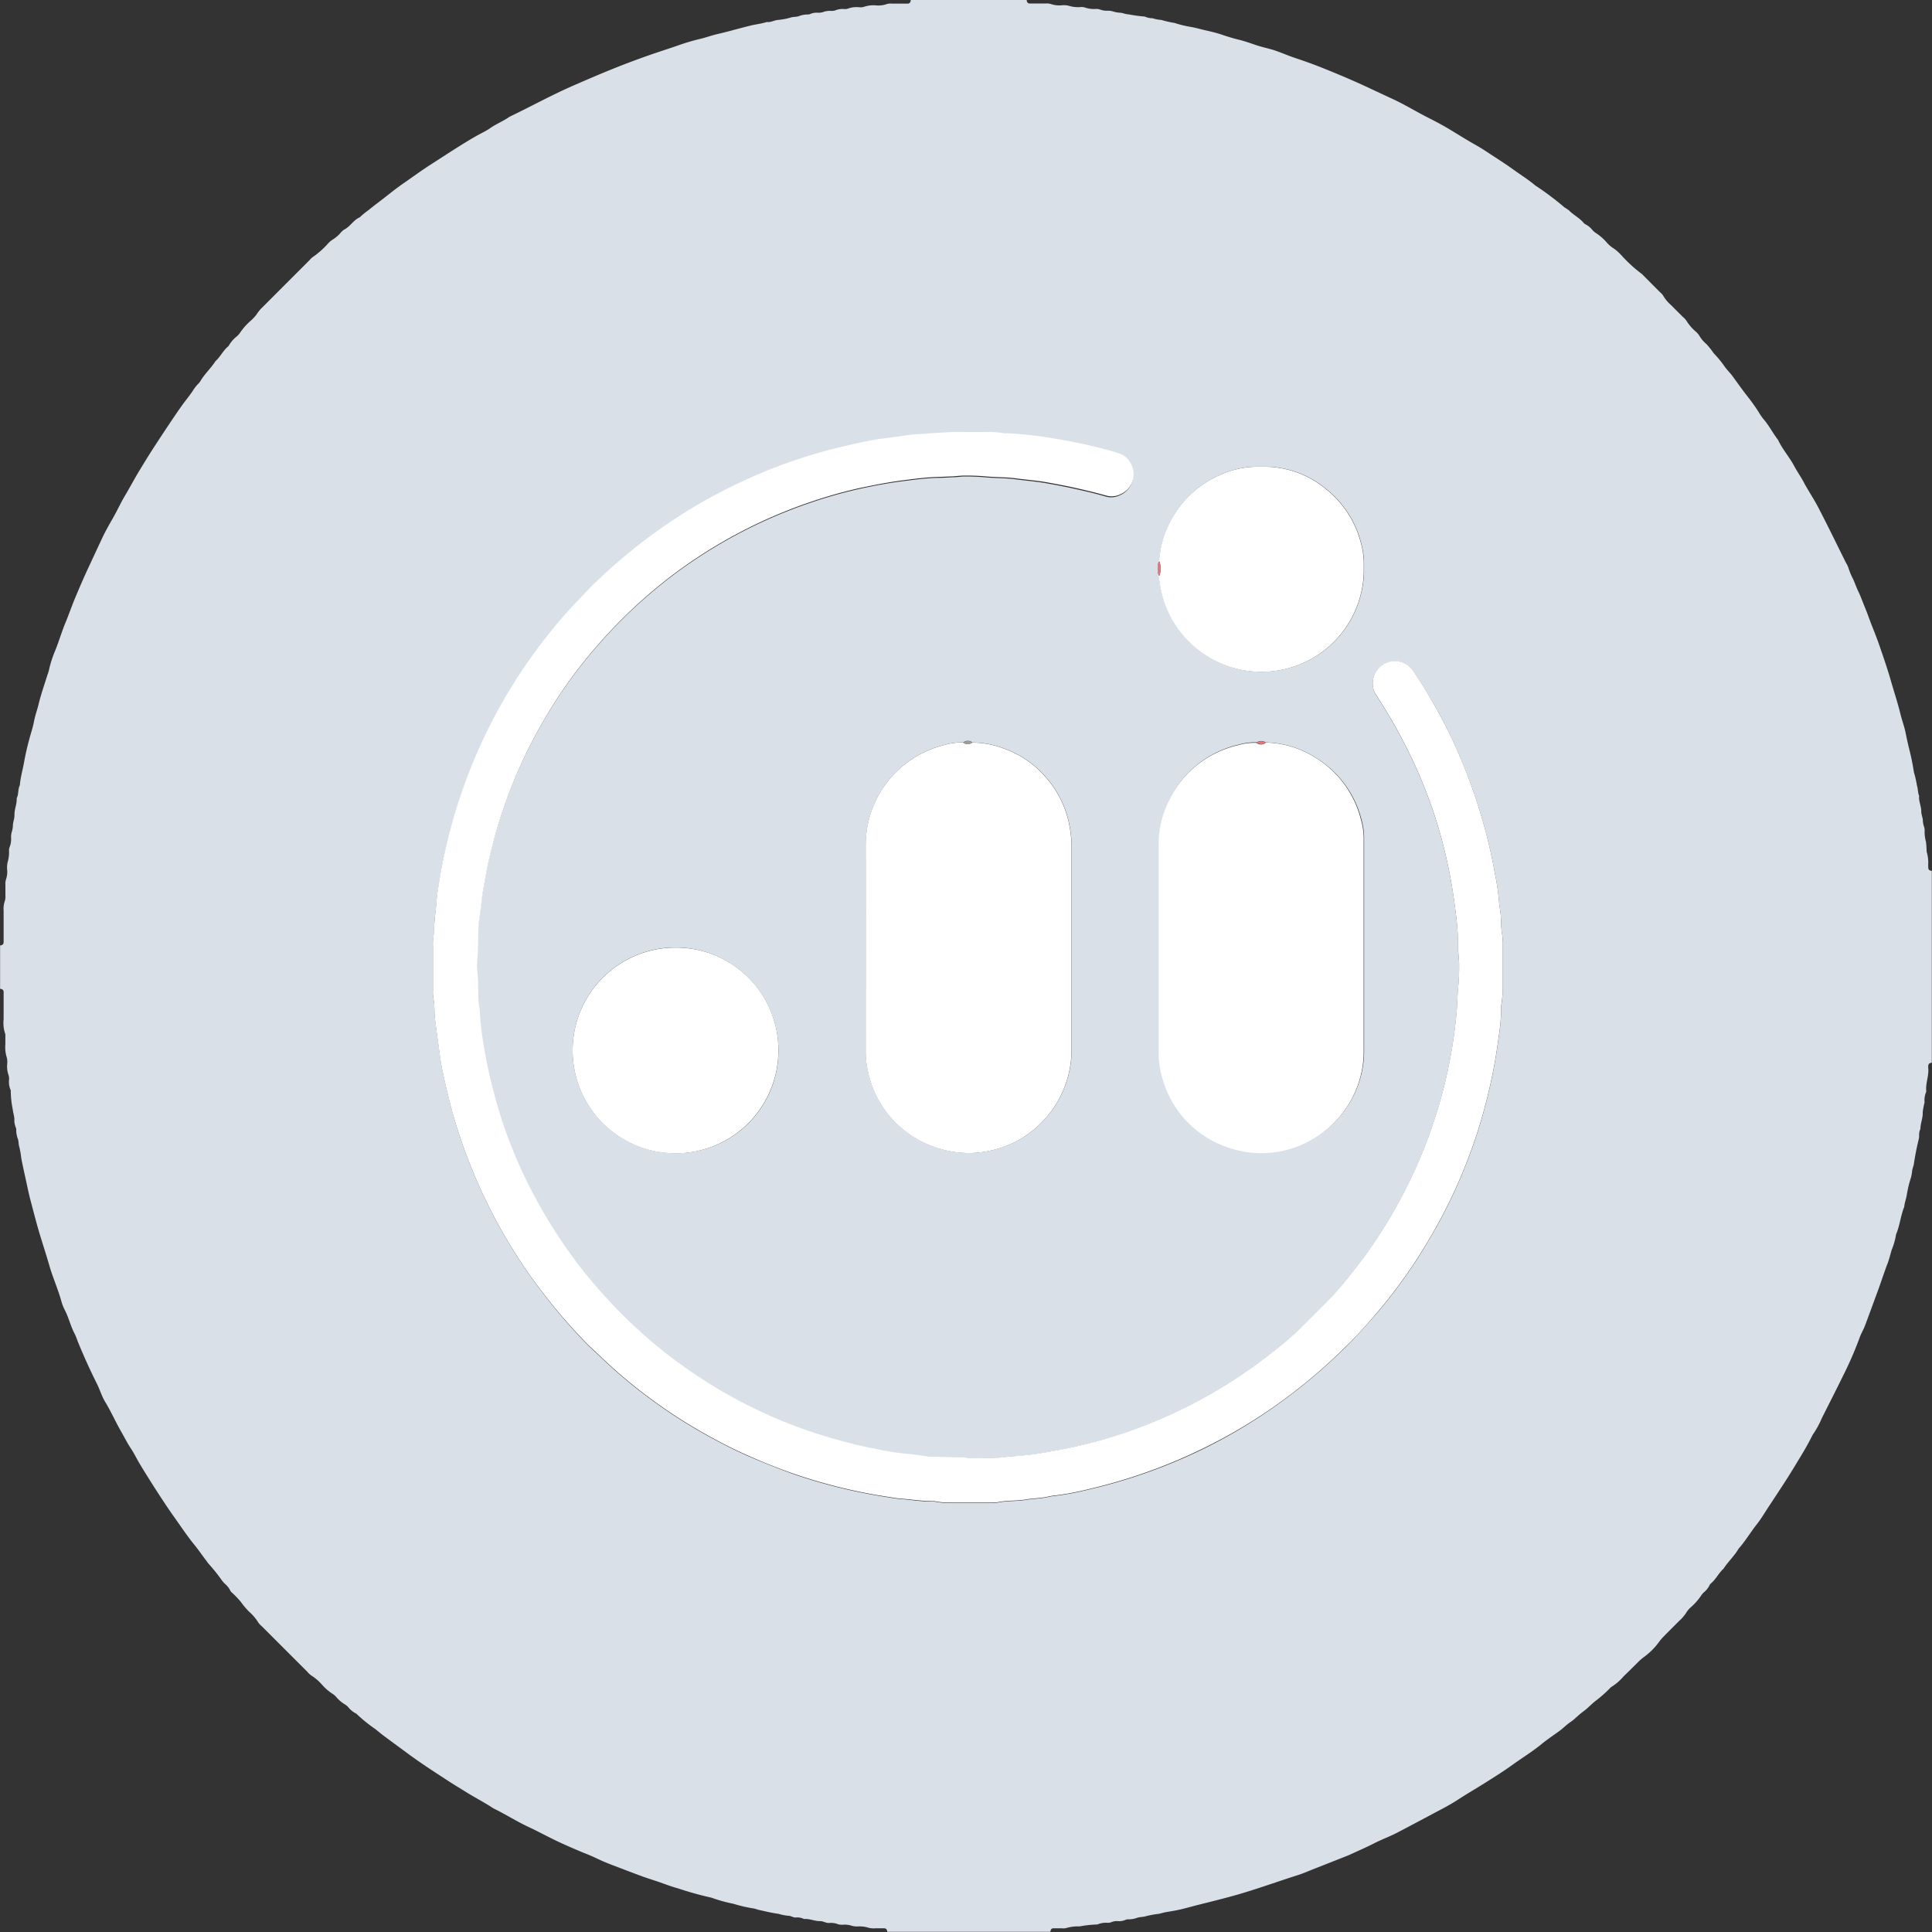 <svg xmlns="http://www.w3.org/2000/svg" xmlns:xlink="http://www.w3.org/1999/xlink" width="39.998" height="40" viewBox="0 0 39.998 40">
  <rect x="0" y="0" width="39.998" height="40" fill="#333333" stroke="none"/>
  <defs>
    <clipPath id="clip-path">
      <rect id="Rechteck_11389" data-name="Rechteck 11389" width="39.998" height="40" fill="none"/>
    </clipPath>
  </defs>
  <g id="Gruppe_15841" data-name="Gruppe 15841" transform="translate(15592 20302)">
    <g id="Gruppe_15837" data-name="Gruppe 15837" transform="translate(-15592 -20302)">
      <g id="Gruppe_15833" data-name="Gruppe 15833" clip-path="url(#clip-path)">
        <path id="Pfad_14313" data-name="Pfad 14313" d="M18.856,0h2.4c0,.041.019.073.066.073l.319,0a.288.288,0,0,1,.111.009.536.536,0,0,0,.221.028.451.451,0,0,1,.149.008.656.656,0,0,0,.239.029.245.245,0,0,1,.093.006.584.584,0,0,0,.239.032A.251.251,0,0,1,22.782.2a.393.393,0,0,0,.147.022.333.333,0,0,1,.11.014A.587.587,0,0,0,23.2.264c.055.007.109.032.163.033A3.115,3.115,0,0,0,23.7.343a.412.412,0,0,0,.163.035.7.7,0,0,0,.182.035,1.98,1.98,0,0,0,.271.062,2.269,2.269,0,0,0,.324.08c.117.019.229.054.344.079s.241.058.359.1c.1.032.2.063.3.087.121.029.237.071.355.111s.239.065.357.1c.154.049.3.115.454.167s.317.108.473.169q.46.18.91.383c.215.1.429.2.644.3.243.113.472.253.71.375.155.079.31.159.459.249.186.112.37.228.56.335.076.042.149.089.222.137.187.123.376.242.557.373.146.105.3.2.437.317a6.117,6.117,0,0,1,.61.458.867.867,0,0,1,.093.062c.091.094.213.152.3.255a.115.115,0,0,0,.044.034.433.433,0,0,1,.13.105.351.351,0,0,0,.068.064,1.108,1.108,0,0,1,.24.207.6.6,0,0,0,.11.1.938.938,0,0,1,.185.156,2.973,2.973,0,0,0,.426.391.255.255,0,0,1,.04.039l.344.345a.289.289,0,0,1,.062.069.784.784,0,0,0,.169.2c.078.081.159.159.238.239a.375.375,0,0,1,.076.082.941.941,0,0,0,.181.213.461.461,0,0,1,.077.082.669.669,0,0,0,.155.186,1.689,1.689,0,0,1,.15.19,2.178,2.178,0,0,1,.214.257c.052.08.121.142.176.217.091.125.181.252.275.375a4.264,4.264,0,0,1,.262.362,1.137,1.137,0,0,0,.105.154c.115.132.192.29.3.428.089.193.233.352.333.539.067.126.152.242.216.37.014.028.03.054.046.081.078.134.162.265.233.4.2.383.386.769.578,1.154a.509.509,0,0,1,.049.1,1.457,1.457,0,0,0,.1.24c.035.08.064.162.1.24.058.117.1.242.15.361s.091.244.139.365c.055.138.11.277.158.418.087.252.172.5.246.761.062.214.132.426.185.643.032.133.081.26.108.394.022.109.045.218.072.326a4.891,4.891,0,0,1,.1.49,2.054,2.054,0,0,1,.062.271c.023.069.016.148.046.217-.014.114.049.217.043.332a.917.917,0,0,0,.032.144.484.484,0,0,0,.027.165.226.226,0,0,1,.011.092.777.777,0,0,0,.029.221,1.962,1.962,0,0,1,.013.2.826.826,0,0,1,.034.22,1.114,1.114,0,0,0,0,.112c0,.047.032.063.073.066v3.974c-.041,0-.072.019-.074.066a.268.268,0,0,0,0,.037c.018.163-.057.318-.041.481a.067.067,0,0,1-.009.036.451.451,0,0,0-.026.2,1.6,1.6,0,0,0-.038.2c.007.118-.047.23-.048.348a.3.3,0,0,0-.026.146.34.34,0,0,1-.01.074c-.042.168-.074.338-.1.508-.007.042-.025.083-.033.126a1.252,1.252,0,0,1-.024.146,2.4,2.4,0,0,0-.088.36c-.012.087-.047.167-.054.254-.075.184-.09.387-.169.57a1.392,1.392,0,0,1-.091.322c-.032.107-.056.215-.1.32-.065.174-.122.352-.186.526-.088.239-.175.478-.264.716-.033.088-.083.167-.114.256a7.314,7.314,0,0,1-.333.769c-.147.3-.3.6-.451.9a1.822,1.822,0,0,1-.189.343c-.093.19-.2.37-.312.552q-.129.216-.265.427c-.111.172-.224.343-.337.514-.079.119-.151.244-.239.355-.131.165-.238.349-.379.507-.087.152-.219.269-.313.416-.1.089-.153.212-.256.3a.116.116,0,0,0-.034.044.43.43,0,0,1-.1.13.356.356,0,0,0-.064.068,1.225,1.225,0,0,1-.22.253.494.494,0,0,0-.088.1.789.789,0,0,1-.156.185c-.11.111-.221.22-.33.332a1.111,1.111,0,0,0-.095.115,1.405,1.405,0,0,1-.29.29,1.19,1.19,0,0,0-.128.108c-.1.1-.2.2-.305.3a1.069,1.069,0,0,1-.253.22.194.194,0,0,0-.041.038,2.745,2.745,0,0,1-.265.235c-.1.073-.182.168-.283.241s-.166.151-.258.213-.142.12-.217.176c-.125.092-.255.177-.375.275-.2.165-.424.3-.635.454-.177.126-.361.241-.545.357s-.372.224-.554.343-.366.211-.552.31q-.354.19-.71.376c-.154.08-.319.14-.474.219-.172.088-.349.164-.524.245l-.034.014-.692.273c-.11.043-.218.092-.33.127-.384.122-.763.259-1.15.375-.3.09-.609.165-.915.242-.18.045-.358.1-.541.129l-.128.022c-.049.008-.1.025-.144.034a2.16,2.16,0,0,0-.273.05c-.061.02-.125.013-.182.034a.524.524,0,0,1-.183.031.117.117,0,0,0-.054.01.322.322,0,0,1-.165.026.3.3,0,0,0-.128.022.191.191,0,0,1-.072.014.453.453,0,0,0-.219.034,2.417,2.417,0,0,0-.369.04.867.867,0,0,0-.276.034.248.248,0,0,1-.093.005l-.169,0c-.047,0-.063.032-.066.073H18.368c0-.041-.019-.072-.066-.073l-.169,0a.445.445,0,0,1-.148-.01.631.631,0,0,0-.221-.028.415.415,0,0,1-.129-.014.469.469,0,0,0-.165-.023.385.385,0,0,1-.112-.006.406.406,0,0,0-.182-.03c-.072.01-.132-.04-.2-.037-.113,0-.218-.054-.331-.044a.307.307,0,0,0-.163-.032c-.059.008-.107-.038-.163-.035a1,1,0,0,1-.2-.04c-.147-.019-.291-.056-.436-.088a.543.543,0,0,0-.071-.022,2.943,2.943,0,0,1-.434-.1,2.979,2.979,0,0,1-.447-.124,7.064,7.064,0,0,1-.7-.195c-.138-.037-.271-.09-.406-.136-.112-.038-.224-.073-.335-.113-.146-.053-.29-.109-.435-.164s-.3-.112-.449-.181c-.106-.051-.216-.1-.325-.141-.189-.079-.377-.16-.562-.248s-.389-.2-.586-.291c-.237-.112-.458-.252-.692-.368a.292.292,0,0,1-.033-.017c-.176-.117-.365-.213-.544-.324-.148-.092-.3-.183-.441-.277-.25-.162-.5-.325-.74-.5l-.524-.386c-.065-.048-.125-.1-.189-.15a3.183,3.183,0,0,1-.39-.316.045.045,0,0,0-.016-.01.465.465,0,0,1-.145-.117.312.312,0,0,0-.069-.062.744.744,0,0,1-.186-.155.335.335,0,0,0-.068-.063,1.058,1.058,0,0,1-.239-.207,1.018,1.018,0,0,0-.213-.18.4.4,0,0,1-.082-.077l-.941-.941a.381.381,0,0,1-.076-.082.978.978,0,0,0-.194-.226,1.782,1.782,0,0,1-.167-.2,1.991,1.991,0,0,0-.194-.2.1.1,0,0,1-.022-.03.413.413,0,0,0-.1-.131.623.623,0,0,1-.064-.068,3.826,3.826,0,0,0-.29-.363.536.536,0,0,1-.033-.045C4.186,32.2,4.1,32.072,4,31.952c-.128-.16-.242-.33-.362-.5-.156-.216-.3-.439-.446-.665-.106-.168-.213-.335-.314-.507-.054-.091-.1-.188-.157-.275-.081-.119-.143-.247-.215-.371-.115-.2-.207-.411-.327-.608-.072-.117-.109-.251-.17-.373-.145-.289-.278-.584-.4-.883a1.573,1.573,0,0,0-.062-.155c-.084-.154-.12-.326-.2-.483a.971.971,0,0,1-.071-.172c-.068-.258-.18-.5-.254-.758-.082-.286-.179-.567-.258-.854-.046-.167-.089-.335-.133-.5-.035-.132-.062-.265-.091-.4-.034-.157-.07-.313-.1-.471A1.672,1.672,0,0,0,.4,23.745c-.019-.055-.012-.112-.029-.164A.513.513,0,0,1,.336,23.4a.11.11,0,0,0-.008-.055.4.4,0,0,1-.03-.183.933.933,0,0,0-.019-.109.759.759,0,0,1-.016-.091,1.882,1.882,0,0,1-.04-.369.063.063,0,0,0-.007-.036.415.415,0,0,1-.029-.2.236.236,0,0,0-.008-.092.551.551,0,0,1-.03-.239.38.38,0,0,0-.008-.13.726.726,0,0,1-.03-.277c0-.069,0-.137,0-.206A.707.707,0,0,1,.075,21.1c0-.187,0-.375,0-.562,0-.048-.032-.063-.073-.066v-.9c.041,0,.072-.019.073-.066s0-.087,0-.131c0-.175,0-.35,0-.525a.486.486,0,0,1,.026-.2.3.3,0,0,0,.011-.111c0-.075,0-.15,0-.225a.309.309,0,0,1,.013-.11.477.477,0,0,0,.024-.184.539.539,0,0,1,.008-.167.716.716,0,0,0,.03-.239A.175.175,0,0,1,.2,17.535a.449.449,0,0,0,.029-.2.356.356,0,0,1,.014-.11.458.458,0,0,0,.024-.146.7.7,0,0,1,.016-.091A.488.488,0,0,0,.3,16.876c-.006-.12.054-.23.045-.35.046-.084.021-.186.066-.27.012-.161.059-.316.087-.474s.064-.315.106-.47c.033-.126.076-.249.1-.377s.071-.25.1-.376c.049-.2.118-.392.178-.587a.837.837,0,0,0,.029-.088,2.306,2.306,0,0,1,.136-.425c.074-.185.129-.375.205-.559s.136-.36.21-.537c.084-.2.17-.4.263-.6.1-.214.2-.43.3-.643.067-.14.145-.275.222-.41s.152-.3.238-.444c.105-.176.2-.358.307-.533.087-.143.174-.286.265-.427.111-.172.224-.343.338-.514.086-.129.173-.258.263-.385.075-.106.16-.206.232-.314A.885.885,0,0,1,4.1,7.949a.278.278,0,0,0,.048-.057c.088-.151.22-.269.313-.415.1-.089.153-.212.256-.3a.081.081,0,0,0,.024-.029A.667.667,0,0,1,4.9,6.966.34.34,0,0,0,4.962,6.9,1.29,1.29,0,0,1,5.2,6.632a.875.875,0,0,0,.113-.124.758.758,0,0,1,.118-.144l.98-.981a.356.356,0,0,1,.068-.064,1.7,1.7,0,0,0,.307-.272.493.493,0,0,1,.1-.086.712.712,0,0,0,.157-.131.394.394,0,0,1,.082-.077c.126-.061.193-.2.322-.253a1.632,1.632,0,0,1,.187-.153c.062-.052.125-.1.19-.15.174-.13.34-.271.518-.394.194-.134.384-.274.581-.4.312-.2.623-.408.947-.593.1-.056.2-.1.291-.166.124-.084.264-.139.386-.226.444-.213.875-.451,1.326-.648.251-.109.5-.217.754-.32q.457-.186.924-.346c.153-.052.305-.1.459-.154s.318-.106.481-.144c.121-.028.237-.072.358-.1s.228-.055.342-.086.227-.06.341-.089.232-.039.344-.076c.077.012.145-.032.219-.041a1.4,1.4,0,0,0,.273-.05c.061-.021.126-.009.182-.034A.5.5,0,0,1,16.725.3a.142.142,0,0,0,.054-.012.33.33,0,0,1,.146-.025.3.3,0,0,0,.11-.012A.425.425,0,0,1,17.2.225a.236.236,0,0,0,.092-.01.419.419,0,0,1,.183-.028A.181.181,0,0,0,17.55.18a.527.527,0,0,1,.239-.03.254.254,0,0,0,.093-.007.61.61,0,0,1,.258-.031A.528.528,0,0,0,18.36.084a.287.287,0,0,1,.111-.009l.318,0c.047,0,.063-.032.066-.073M24,11.92a.99.99,0,0,0,.025.222,2.091,2.091,0,0,0,.609,1.156,2.12,2.12,0,0,0,1.95.558,2.117,2.117,0,0,0,1.655-2.031c0-.062,0-.125,0-.187a1.693,1.693,0,0,0-.072-.442,2.077,2.077,0,0,0-.7-1.063,1.991,1.991,0,0,0-1.217-.471c-.094,0-.187,0-.281,0a1.89,1.89,0,0,0-.739.184,2.094,2.094,0,0,0-.99.935,1.991,1.991,0,0,0-.238.839c-.008.016-.023.032-.024.048,0,.067,0,.135,0,.2,0,.016.015.032.024.048m2.021,3.453a1.147,1.147,0,0,0-.37.045,2.11,2.11,0,0,0-1.42,1.1,2.02,2.02,0,0,0-.237.971c0,.968,0,1.935,0,2.9,0,.462,0,.924,0,1.386a1.864,1.864,0,0,0,.08.553,2.1,2.1,0,0,0,1.127,1.33,2.28,2.28,0,0,0,.642.191,2.113,2.113,0,0,0,1.381-.292,2.137,2.137,0,0,0,.895-1.1,2.085,2.085,0,0,0,.12-.734q0-2.107,0-4.214c0-.056,0-.112,0-.169a1.457,1.457,0,0,0-.059-.387A2.1,2.1,0,0,0,27.26,15.7a2,2,0,0,0-1.057-.33.167.167,0,0,0-.186,0m-5.887,0a.15.15,0,0,0-.186,0,1.286,1.286,0,0,0-.406.056,2.134,2.134,0,0,0-1.613,2.048c-.006,1.431,0,2.861,0,4.292a1.821,1.821,0,0,0,.049.427,2.112,2.112,0,0,0,.911,1.324,2.2,2.2,0,0,0,.886.332,2.043,2.043,0,0,0,.724-.027,2.08,2.08,0,0,0,.917-.443,2.143,2.143,0,0,0,.774-1.676q0-2.08,0-4.16a2.343,2.343,0,0,0-.07-.574,2.1,2.1,0,0,0-.481-.9,2.041,2.041,0,0,0-.827-.565,1.845,1.845,0,0,0-.675-.132m-.122,14.817-.68-.015c-.044,0-.088,0-.131-.008-.148-.018-.3-.046-.445-.056a5.388,5.388,0,0,1-.628-.1c-.325-.06-.644-.144-.962-.236a9.848,9.848,0,0,1-1.467-.559,10.069,10.069,0,0,1-1.547-.91,9.409,9.409,0,0,1-.891-.714,10.591,10.591,0,0,1-1.284-1.387A10.386,10.386,0,0,1,11,24.677q-.219-.424-.4-.868a9.315,9.315,0,0,1-.348-1.027c-.089-.331-.171-.663-.227-1a6.466,6.466,0,0,1-.1-.8.476.476,0,0,0-.008-.093,1.378,1.378,0,0,1-.024-.261,5.5,5.5,0,0,0-.025-.561.522.522,0,0,1,0-.112c0-.062.011-.124.013-.186.005-.156.008-.312.012-.468,0-.044,0-.088.007-.131.019-.161.045-.321.06-.482.018-.193.06-.382.093-.572.043-.245.1-.487.168-.728a10.068,10.068,0,0,1,.588-1.615c.12-.261.253-.515.395-.765a9.8,9.8,0,0,1,1.22-1.7,10.261,10.261,0,0,1,1.511-1.4,10.179,10.179,0,0,1,2.889-1.515,9.551,9.551,0,0,1,.954-.268c.3-.066.61-.125.92-.164.235-.03.47-.062.707-.068.106,0,.212-.007.318-.013.075,0,.149-.012.224-.015a4.622,4.622,0,0,1,.5.021c.193.014.386.011.579.037.216.029.434.045.649.084.184.033.368.067.55.108.225.05.45.1.671.166a.406.406,0,0,0,.29-.029.448.448,0,0,0,.227-.612.426.426,0,0,0-.273-.24c-.072-.021-.143-.046-.215-.064A10.889,10.889,0,0,0,21.823,9.1a8.183,8.183,0,0,0-.966-.109.37.37,0,0,1-.075,0,1.635,1.635,0,0,0-.354-.025c-.156,0-.312,0-.469,0-.338-.009-.673.031-1.01.046l-.056.005-.444.062c-.123.017-.248.029-.37.052-.214.042-.427.089-.639.138a10.651,10.651,0,0,0-2.081.724,10.889,10.889,0,0,0-1.836,1.083,11.518,11.518,0,0,0-1.256,1.065c-.143.139-.275.29-.413.434-.2.2-.373.42-.547.641a10.962,10.962,0,0,0-1.035,1.58A11.152,11.152,0,0,0,9.08,18.353c-.016.1-.033.2-.04.3-.014.205-.055.409-.05.615a.138.138,0,0,1,0,.037,1.26,1.26,0,0,0-.024.317c0,.3,0,.6,0,.9a.628.628,0,0,0,.006.131A1.988,1.988,0,0,1,9,20.967c0,.044,0,.088.008.131.02.161.041.321.064.482.029.2.05.409.094.609.079.359.162.717.269,1.069a11.377,11.377,0,0,0,.642,1.635,11.093,11.093,0,0,0,.905,1.529A11.967,11.967,0,0,0,12.1,27.775c.111.118.235.224.352.337a10.013,10.013,0,0,0,1.018.854,10.466,10.466,0,0,0,1.066.695c.31.175.625.339.951.484q.463.2.939.373a11.134,11.134,0,0,0,1.958.48c.086.014.172.03.259.036.218.015.433.056.653.052a.288.288,0,0,1,.075.005,1.153,1.153,0,0,0,.279.021c.294,0,.587,0,.881,0a.663.663,0,0,0,.131-.005c.19-.04.385-.022.577-.055.134-.023.273-.024.408-.049.055-.01.11-.025.165-.03a5.538,5.538,0,0,0,.717-.133A11.078,11.078,0,0,0,24.906,30,10.87,10.87,0,0,0,26.556,29a11.617,11.617,0,0,0,1.309-1.117c.227-.224.437-.463.644-.7.227-.266.439-.544.639-.831.211-.3.4-.617.583-.938a10.653,10.653,0,0,0,.617-1.3,10.781,10.781,0,0,0,.407-1.244,10.957,10.957,0,0,0,.272-1.393,3.883,3.883,0,0,0,.052-.577.3.3,0,0,1,0-.075,1.63,1.63,0,0,0,.026-.373c0-.319,0-.637,0-.956a.573.573,0,0,0,0-.112c-.042-.2-.012-.412-.062-.614a4.943,4.943,0,0,0-.094-.685,10.786,10.786,0,0,0-.275-1.164,11.15,11.15,0,0,0-.641-1.676c-.15-.316-.318-.622-.5-.922-.084-.139-.174-.274-.26-.411a.492.492,0,0,0-.21-.181.459.459,0,0,0-.606.6c.023.044.049.087.076.129a10.82,10.82,0,0,1,.726,1.309,10.3,10.3,0,0,1,.4.99,9.952,9.952,0,0,1,.347,1.3c.053.276.1.552.131.831a5.234,5.234,0,0,1,.05.709c0,.044,0,.087.006.131.005.081.015.161.016.242a4.306,4.306,0,0,1-.019.467c-.018.186-.019.373-.037.56-.02.211-.046.421-.079.63q-.059.37-.144.733a10.226,10.226,0,0,1-1.309,3.107,9.26,9.26,0,0,1-.595.84,7.783,7.783,0,0,1-.549.639q-.264.266-.53.53a7.267,7.267,0,0,1-.639.549,10.195,10.195,0,0,1-2.908,1.6,9.854,9.854,0,0,1-1.608.419,6.347,6.347,0,0,1-.834.108c-.025,0-.05,0-.075.007-.081.008-.161.02-.242.022-.206.006-.412.009-.632.013m-3.893-8.435a2.13,2.13,0,1,0-2.132,2.114,2.119,2.119,0,0,0,2.132-2.114" fill="#d9e0e7"/>
        <path id="Pfad_14314" data-name="Pfad 14314" d="M240.515,250.511c.22,0,.426-.006.632-.013.081,0,.161-.014.242-.022.025,0,.05-.006.075-.007a6.348,6.348,0,0,0,.834-.108,9.86,9.86,0,0,0,1.608-.419,10.193,10.193,0,0,0,2.908-1.6,7.268,7.268,0,0,0,.639-.549q.266-.264.53-.53a7.783,7.783,0,0,0,.549-.639,9.278,9.278,0,0,0,.595-.84,10.228,10.228,0,0,0,1.309-3.107q.085-.364.144-.733c.033-.21.059-.419.079-.631.018-.187.019-.374.037-.56a4.3,4.3,0,0,0,.019-.467c0-.081-.011-.161-.016-.242,0-.044-.007-.087-.006-.131a5.23,5.23,0,0,0-.05-.709c-.032-.278-.077-.555-.131-.831a9.946,9.946,0,0,0-.347-1.3,10.306,10.306,0,0,0-.4-.99,10.826,10.826,0,0,0-.726-1.309c-.027-.042-.054-.084-.076-.129a.459.459,0,0,1,.606-.6.491.491,0,0,1,.21.181c.086.137.177.272.26.411.18.3.348.606.5.922a11.149,11.149,0,0,1,.641,1.676,10.784,10.784,0,0,1,.275,1.164,4.944,4.944,0,0,1,.094.685c.05.2.02.411.062.614a.573.573,0,0,1,0,.112c0,.319,0,.637,0,.956a1.629,1.629,0,0,1-.026.373.3.3,0,0,0,0,.075,3.883,3.883,0,0,1-.052.577,10.955,10.955,0,0,1-.272,1.393,10.771,10.771,0,0,1-.407,1.244,10.647,10.647,0,0,1-.617,1.3c-.182.321-.372.636-.583.938-.2.287-.412.565-.639.831-.207.242-.417.481-.644.7a11.615,11.615,0,0,1-1.309,1.117,10.876,10.876,0,0,1-1.65.994,11.077,11.077,0,0,1-2.375.843,5.544,5.544,0,0,1-.717.133c-.056.005-.11.02-.165.03-.135.025-.274.026-.408.049-.192.033-.387.015-.577.055a.657.657,0,0,1-.131.005c-.294,0-.587,0-.881,0a1.153,1.153,0,0,1-.279-.021.289.289,0,0,0-.075-.005c-.219,0-.435-.036-.653-.052-.087-.006-.173-.023-.259-.036a11.131,11.131,0,0,1-1.958-.48q-.477-.168-.939-.373c-.326-.144-.641-.308-.951-.484a10.465,10.465,0,0,1-1.066-.695,10.01,10.01,0,0,1-1.018-.854c-.116-.113-.24-.219-.352-.337a11.968,11.968,0,0,1-1.123-1.353,11.1,11.1,0,0,1-.905-1.529,11.379,11.379,0,0,1-.642-1.635c-.108-.352-.191-.71-.269-1.069-.044-.2-.065-.406-.094-.609-.023-.16-.043-.321-.064-.482-.005-.043-.005-.087-.008-.131a1.989,1.989,0,0,0-.026-.317.627.627,0,0,1-.006-.131c0-.3,0-.6,0-.9a1.261,1.261,0,0,1,.024-.317.138.138,0,0,0,0-.037c0-.207.037-.41.05-.615.007-.1.023-.2.039-.3a11.153,11.153,0,0,1,1.193-3.567,10.967,10.967,0,0,1,1.035-1.58c.174-.221.352-.438.547-.641.139-.144.27-.294.413-.434a11.525,11.525,0,0,1,1.256-1.065,10.889,10.889,0,0,1,1.836-1.083,10.649,10.649,0,0,1,2.081-.724c.212-.049.425-.1.639-.138.122-.024.247-.035.37-.052l.444-.062.056-.005c.337-.015.672-.055,1.01-.046.156,0,.312,0,.469,0a1.632,1.632,0,0,1,.354.025.368.368,0,0,0,.075,0,8.181,8.181,0,0,1,.965.109,10.892,10.892,0,0,1,1.115.238c.072.019.143.044.215.064a.426.426,0,0,1,.273.24.447.447,0,0,1-.227.612.406.406,0,0,1-.29.029c-.222-.063-.446-.116-.671-.166-.182-.041-.366-.074-.55-.108-.215-.039-.433-.054-.649-.083-.193-.026-.386-.023-.579-.037a4.62,4.62,0,0,0-.5-.021c-.075,0-.149.011-.224.015-.106.005-.212.01-.318.013-.237.006-.472.038-.707.068-.31.039-.616.1-.92.164a9.548,9.548,0,0,0-.954.268,10.179,10.179,0,0,0-2.889,1.515,10.259,10.259,0,0,0-1.511,1.4,9.8,9.8,0,0,0-1.22,1.7c-.142.25-.274.5-.395.765a10.065,10.065,0,0,0-.588,1.615c-.065.241-.125.483-.168.728-.033.19-.075.379-.093.572-.015.161-.041.321-.06.482-.005.043-.006.087-.007.131,0,.156-.007.312-.012.468,0,.062-.009.124-.013.186a.521.521,0,0,0,0,.112,5.5,5.5,0,0,1,.025.561,1.379,1.379,0,0,0,.024.261.476.476,0,0,1,.008.093,6.463,6.463,0,0,0,.1.8c.056.339.138.671.227,1a9.316,9.316,0,0,0,.348,1.027q.177.444.4.868a10.385,10.385,0,0,0,.971,1.532,10.591,10.591,0,0,0,1.284,1.387,9.4,9.4,0,0,0,.891.714,10.066,10.066,0,0,0,1.547.91,9.844,9.844,0,0,0,1.467.559c.318.092.637.176.962.236a5.392,5.392,0,0,0,.628.1c.149.01.3.038.445.056.043.005.087.006.131.008l.68.016" transform="translate(-220.507 -220.32)" fill="#fff"/>
        <path id="Pfad_14315" data-name="Pfad 14315" d="M461.04,393.566a1.845,1.845,0,0,1,.675.132,2.041,2.041,0,0,1,.827.565,2.1,2.1,0,0,1,.481.9,2.347,2.347,0,0,1,.07.574q0,2.08,0,4.16a2.143,2.143,0,0,1-.774,1.676,2.081,2.081,0,0,1-.917.443,2.042,2.042,0,0,1-.724.027,2.2,2.2,0,0,1-.886-.332,2.112,2.112,0,0,1-.911-1.324,1.817,1.817,0,0,1-.049-.427c0-1.431,0-2.861,0-4.292a2.134,2.134,0,0,1,1.613-2.048,1.288,1.288,0,0,1,.406-.056.146.146,0,0,0,.186,0" transform="translate(-440.91 -378.192)" fill="#fff"/>
        <path id="Pfad_14316" data-name="Pfad 14316" d="M616.418,393.537a2,2,0,0,1,1.057.33,2.1,2.1,0,0,1,.913,1.257,1.453,1.453,0,0,1,.059.387c0,.056,0,.112,0,.169q0,2.107,0,4.214a2.087,2.087,0,0,1-.12.734,2.136,2.136,0,0,1-.895,1.1,2.113,2.113,0,0,1-1.381.292,2.281,2.281,0,0,1-.642-.191,2.1,2.1,0,0,1-1.127-1.33,1.865,1.865,0,0,1-.081-.553c0-.462,0-.924,0-1.386,0-.968,0-1.935,0-2.9a2.02,2.02,0,0,1,.237-.971,2.111,2.111,0,0,1,1.42-1.1,1.147,1.147,0,0,1,.37-.045.148.148,0,0,0,.186,0" transform="translate(-590.215 -378.164)" fill="#fff"/>
        <path id="Pfad_14317" data-name="Pfad 14317" d="M307.783,504.379a2.13,2.13,0,1,1-2.126-2.139,2.119,2.119,0,0,1,2.126,2.139" transform="translate(-291.668 -482.622)" fill="#fff"/>
        <path id="Pfad_14318" data-name="Pfad 14318" d="M614.346,249.316a1.991,1.991,0,0,1,.238-.839,2.093,2.093,0,0,1,.99-.935,1.89,1.89,0,0,1,.739-.184c.094,0,.187,0,.281,0a1.992,1.992,0,0,1,1.217.471,2.077,2.077,0,0,1,.7,1.063,1.69,1.69,0,0,1,.072.442c0,.062,0,.125,0,.187a2.117,2.117,0,0,1-1.655,2.031,2.12,2.12,0,0,1-1.95-.558,2.091,2.091,0,0,1-.609-1.156.99.99,0,0,1-.025-.222s.011-.008.013-.013a.516.516,0,0,0,0-.272c0-.005-.009-.009-.013-.013" transform="translate(-590.349 -237.694)" fill="#fff"/>
        <path id="Pfad_14319" data-name="Pfad 14319" d="M613.732,297.55s.011.008.013.013a.516.516,0,0,1,0,.272c0,.005-.009.009-.013.013-.008-.016-.023-.032-.024-.048,0-.067,0-.135,0-.2,0-.016.016-.032.024-.048" transform="translate(-589.735 -285.928)" fill="#e1787d"/>
        <path id="Pfad_14320" data-name="Pfad 14320" d="M510.807,392.806a.146.146,0,0,1-.186,0,.149.149,0,0,1,.186,0" transform="translate(-490.677 -377.432)" fill="#a09e9b"/>
        <path id="Pfad_14321" data-name="Pfad 14321" d="M666.286,392.9a.148.148,0,0,1-.186,0,.167.167,0,0,1,.186,0" transform="translate(-640.084 -377.526)" fill="#e1787d"/>
      </g>
    </g>
  </g>
</svg>
